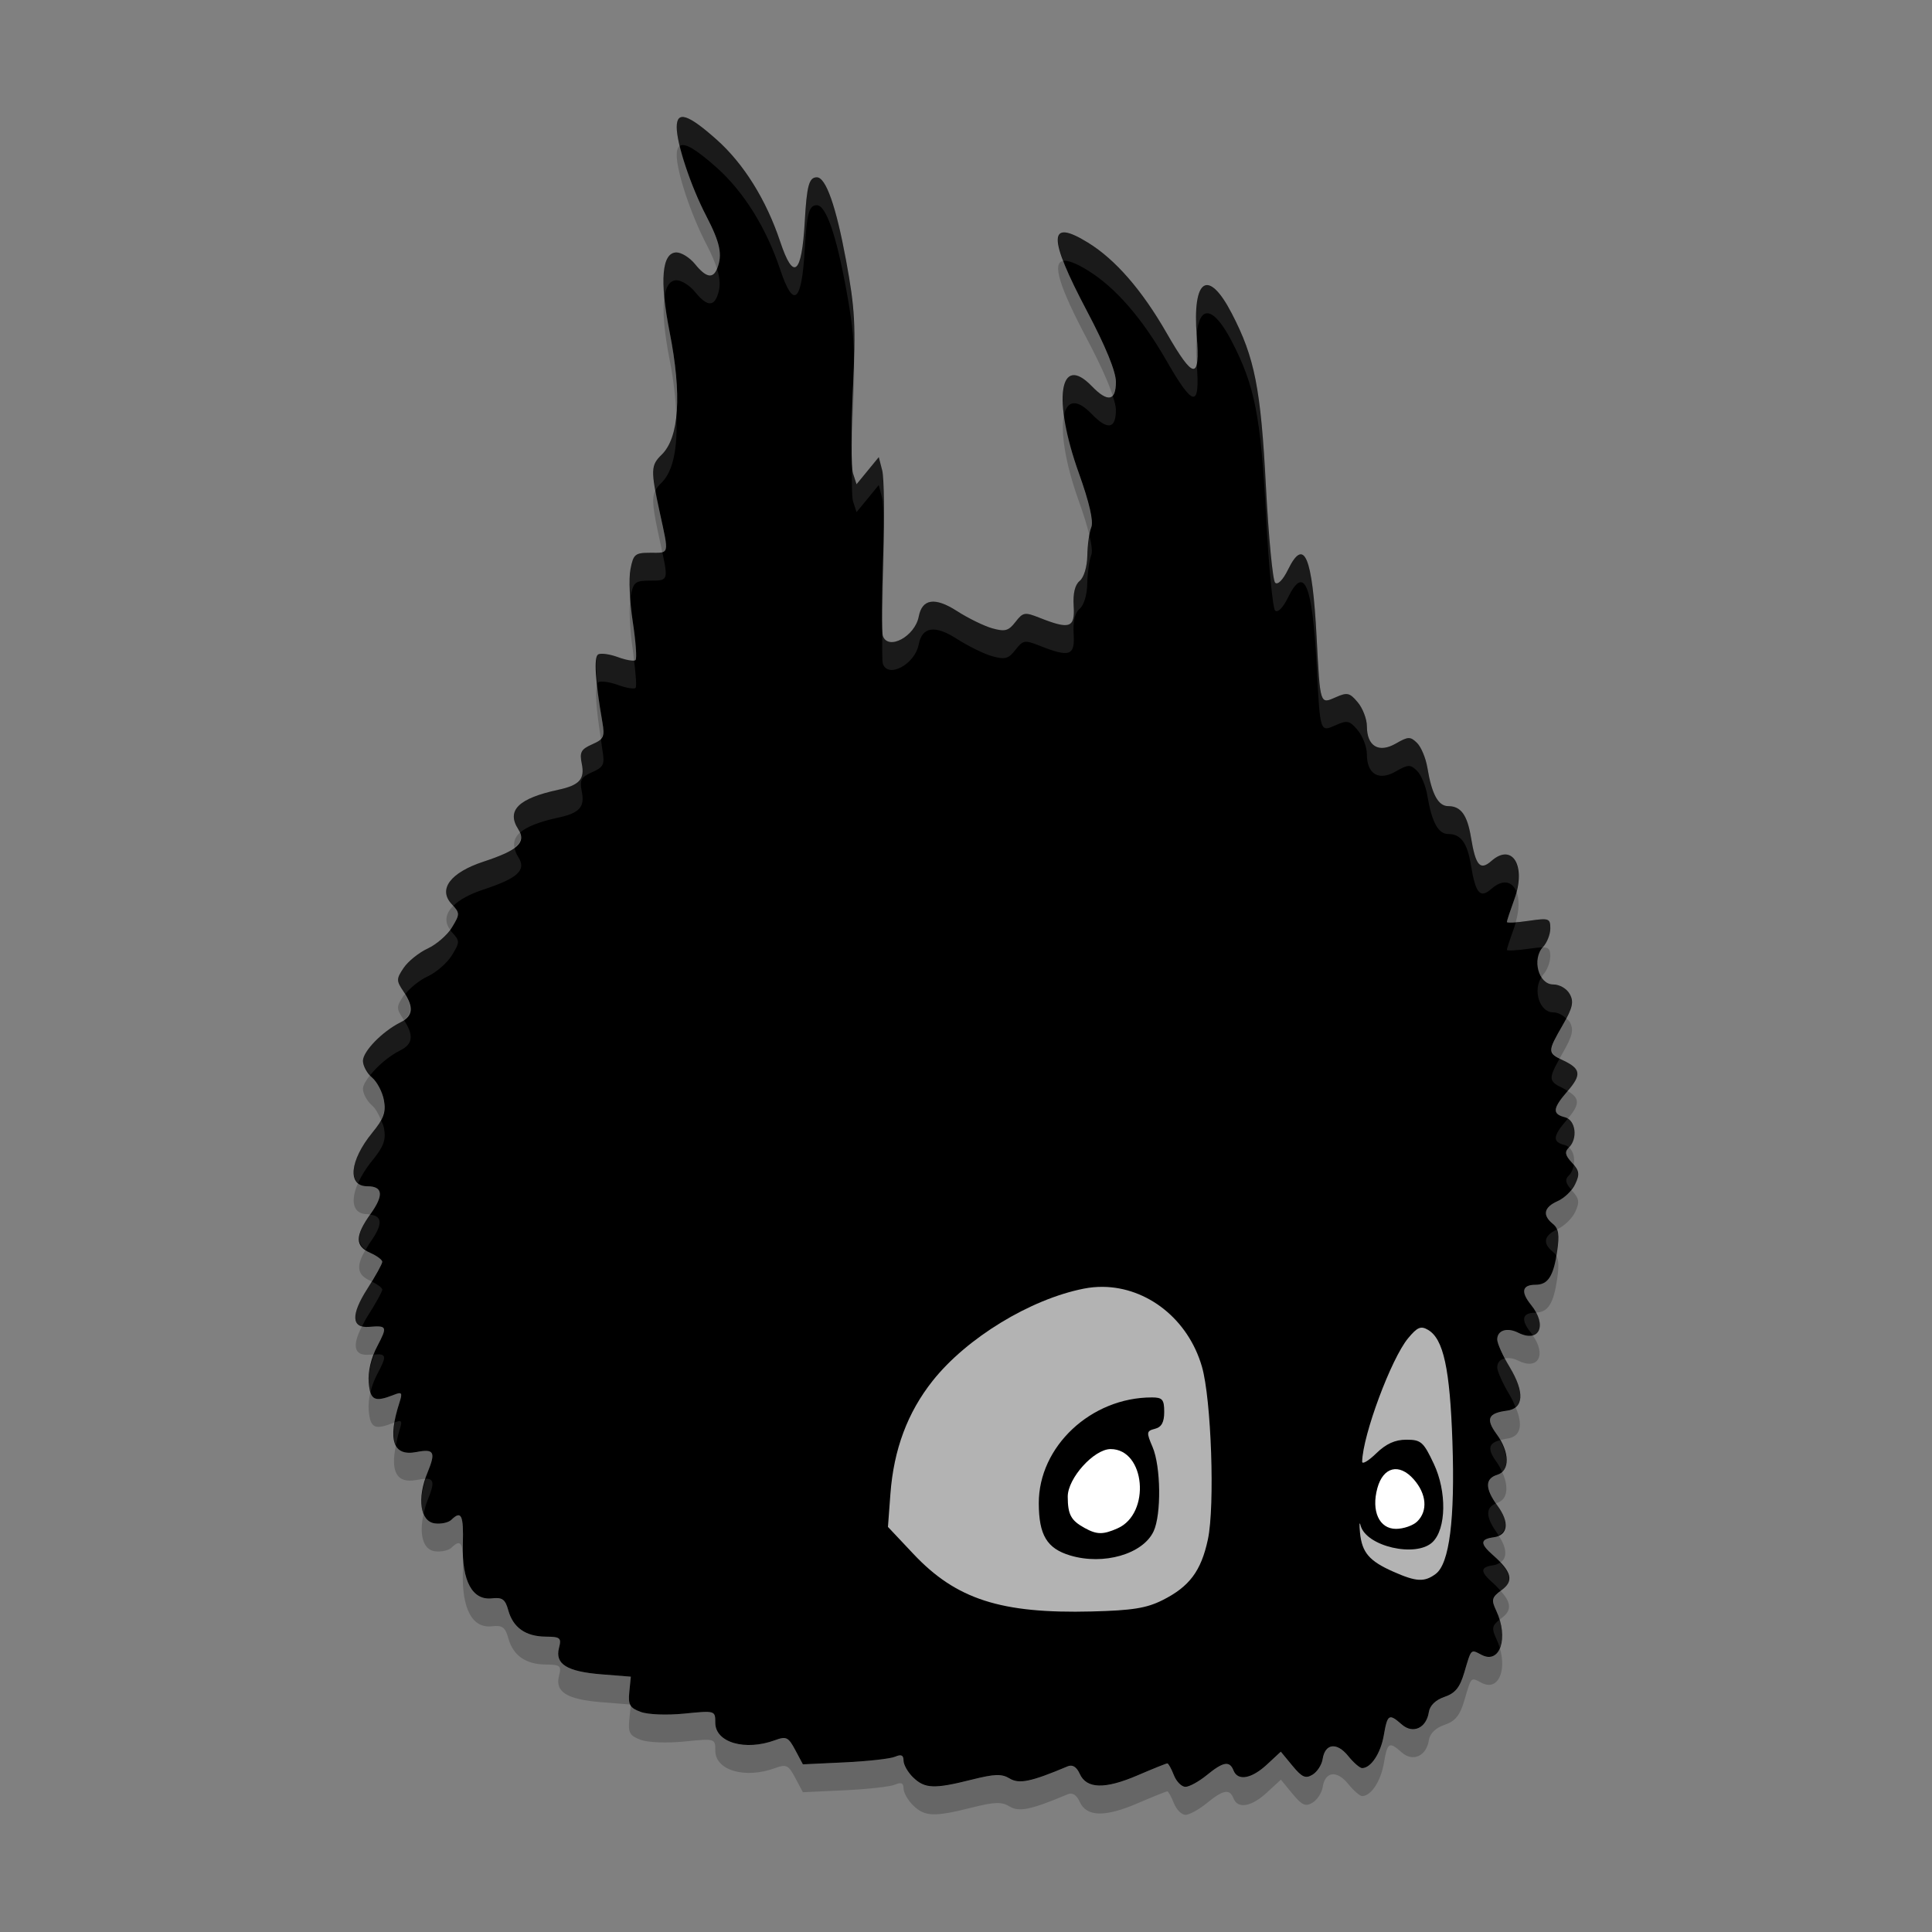 <svg xmlns="http://www.w3.org/2000/svg" xmlns:xlink="http://www.w3.org/1999/xlink" width="384pt" height="384pt" version="1.1" viewBox="0 0 384 384"><rect x="0" y="0" width="384" height="384" fill="#808080" stroke="none"/> <defs> <filter id="alpha" width="100%" height="100%" x="0%" y="0%" filterUnits="objectBoundingBox"> <feColorMatrix in="SourceGraphic" type="matrix" values="0 0 0 0 1 0 0 0 0 1 0 0 0 0 1 0 0 0 1 0"/> </filter> <mask id="mask0"> <g filter="url(#alpha)"> <rect width="384" height="384" x="0" y="0" style="fill:rgb(0%,0%,0%);fill-opacity:0.2"/> </g> </mask> <clipPath id="clip1"> <rect width="384" height="384" x="0" y="0"/> </clipPath> <g id="surface5" clip-path="url(#clip1)"> <path style="fill:rgb(0%,0%,0%)" d="M 221.531 270.191 C 220.168 270.18 218.789 270.305 217.406 270.578 C 205.871 272.855 192.168 281.207 184.836 290.441 C 179.426 297.262 176.449 305.215 175.727 314.805 L 175.195 321.941 L 180.66 327.742 C 189.879 337.551 199.539 340.668 219.145 340.168 C 227.883 339.949 230.93 339.461 234.387 337.727 C 240.188 334.82 242.711 331.445 244.168 324.629 C 245.703 317.43 244.906 294.379 242.879 287.383 C 239.906 277.137 231.086 270.285 221.531 270.191 Z M 232.086 294.027 C 234.367 294.027 234.75 294.473 234.75 297.156 C 234.75 299.387 234.172 300.434 232.754 300.793 C 230.914 301.262 230.883 301.555 232.238 304.715 C 234.031 308.883 234.156 319.273 232.461 322.891 C 230.16 327.809 221.668 330.258 214.469 328.094 C 209.461 326.586 207.734 323.707 207.711 316.859 C 207.676 304.613 218.969 294.027 232.086 294.027 Z M 232.086 294.027"/> </g> <mask id="mask1"> <g filter="url(#alpha)"> <rect width="384" height="384" x="0" y="0" style="fill:rgb(0%,0%,0%);fill-opacity:0.2"/> </g> </mask> <clipPath id="clip2"> <rect width="384" height="384" x="0" y="0"/> </clipPath> <g id="surface8" clip-path="url(#clip2)"> <path style="fill:rgb(0%,0%,0%)" d="M 293.273 332.074 C 296.23 329.895 297.449 320.309 296.883 303.648 C 296.344 287.82 294.953 281.418 291.633 279.469 C 290.07 278.551 289.32 278.867 287.32 281.277 C 283.684 285.66 277.543 302.152 277.422 307.871 C 277.406 308.523 278.766 307.727 280.438 306.102 C 282.582 304.016 284.5 303.145 286.949 303.145 C 290.109 303.145 290.633 303.602 292.867 308.344 C 295.684 314.312 295.562 322.332 292.609 325.203 C 289.074 328.641 278.254 326.152 277.082 321.629 C 276.828 320.645 276.77 321.355 276.957 323.215 C 277.387 327.484 278.941 329.301 284.16 331.605 C 289.105 333.793 290.828 333.883 293.273 332.078 Z M 293.273 332.074"/> </g> <mask id="mask2"> <g filter="url(#alpha)"> <rect width="384" height="384" x="0" y="0" style="fill:rgb(0%,0%,0%);fill-opacity:0.102"/> </g> </mask> <clipPath id="clip3"> <rect width="384" height="384" x="0" y="0"/> </clipPath> <g id="surface11" clip-path="url(#clip3)"> <path style="fill:rgb(100.000%,100.000%,100.000%)" d="M 130.734 12.023 C 129.988 12.129 129.652 12.867 129.652 14.215 C 129.652 15.195 129.906 16.617 130.301 18.246 C 131.359 17.477 133.805 18.941 138.234 22.875 C 144.102 28.09 148.961 35.879 151.98 44.93 C 154.836 53.48 156.613 52.012 157.254 40.582 C 157.691 32.793 158.172 31.02 159.859 31.02 C 161.801 31.02 163.992 37.219 166.145 48.867 C 167.281 54.984 167.773 58.91 167.891 63.762 C 168.109 55.43 167.695 51.223 166.145 42.867 C 163.992 31.219 161.801 25.02 159.859 25.02 C 158.172 25.02 157.691 26.793 157.254 34.582 C 156.613 46.012 154.836 47.48 151.98 38.93 C 148.961 29.879 144.102 22.09 138.234 16.875 C 134.359 13.43 131.977 11.848 130.734 12.023 Z M 213.457 36.914 C 211.453 36.695 211.355 38.719 212.988 43.02 C 214.039 42.875 215.742 43.512 218.309 45.094 C 224.23 48.746 229.949 55.316 235.266 64.586 C 241.062 74.684 242.504 74.824 241.758 65.25 C 241.754 65.195 241.766 65.16 241.758 65.113 C 241.23 67.754 239.336 65.676 235.266 58.582 C 229.949 49.316 224.23 42.746 218.309 39.094 C 216.156 37.766 214.543 37.031 213.457 36.914 Z M 129.625 41.203 C 127.273 41.203 126.395 44.562 126.996 50.848 C 127.344 48.488 128.203 47.203 129.625 47.203 C 130.699 47.203 132.504 48.344 133.625 49.734 C 135.984 52.648 137.488 52.938 138.383 50.66 C 139.109 48.836 139.086 47.086 138.344 44.73 C 137.438 46.902 135.953 46.605 133.625 43.734 C 132.504 42.344 130.699 41.203 129.625 41.203 Z M 244.43 48.328 C 242.305 47.699 241.199 51.391 241.746 58.934 C 242.34 52.508 245.285 52.613 249.305 60.355 C 254.27 69.91 255.57 76.508 256.688 97.781 C 257.258 108.625 258.137 117.898 258.652 118.402 C 259.219 118.949 260.336 117.828 261.422 115.621 C 264.926 108.473 266.676 112.609 267.602 130.156 C 268.375 144.871 268.297 144.625 271.77 143.09 C 274.219 142.004 274.746 142.129 276.48 144.211 C 277.559 145.508 278.438 147.828 278.438 149.371 C 278.438 153.672 280.996 155.191 284.672 153.086 C 287.348 151.547 287.797 151.535 289.242 152.941 C 290.125 153.797 291.125 156.191 291.469 158.262 C 292.434 164.035 293.812 166.57 295.98 166.57 C 298.699 166.57 300.086 168.473 300.875 173.309 C 301.883 179.426 302.852 180.539 305.285 178.391 C 307.805 176.18 309.809 176.824 310.688 179.016 C 312.281 172.746 309.457 168.727 305.285 172.391 C 302.852 174.539 301.883 173.438 300.875 167.32 C 300.086 162.484 298.699 160.57 295.98 160.57 C 293.812 160.57 292.434 158.035 291.469 152.262 C 291.125 150.191 290.125 147.797 289.242 146.941 C 287.797 145.535 287.348 145.559 284.672 147.098 C 280.996 149.203 278.438 147.672 278.438 143.371 C 278.438 141.828 277.559 139.508 276.48 138.211 C 274.746 136.129 274.219 136.004 271.77 137.09 C 268.297 138.625 268.375 138.871 267.602 124.156 C 266.676 106.609 264.926 102.473 261.422 109.621 C 260.336 111.828 259.219 112.949 258.652 112.402 C 258.137 111.898 257.258 102.625 256.688 91.781 C 255.57 70.508 254.27 63.91 249.305 54.352 C 247.402 50.688 245.723 48.711 244.43 48.328 Z M 214.957 67.688 C 213.133 68.004 212.539 71.258 213.16 76.219 C 213.852 73.184 215.855 72.648 219.125 76.031 C 222.562 79.59 224.336 79.277 224.336 75.121 C 224.336 74.43 224.062 73.352 223.648 72.086 C 222.852 72.988 221.34 72.316 219.125 70.031 C 217.387 68.227 215.988 67.508 214.957 67.688 Z M 129.574 76.254 C 129.191 80.191 128.148 83.129 126.395 84.836 C 124.57 86.609 124.195 87.785 125.051 92.543 C 125.352 91.945 125.789 91.43 126.395 90.836 C 128.922 88.375 129.898 83.258 129.574 76.254 Z M 167.449 84.562 C 167.363 89.688 167.395 94.027 167.672 94.871 L 168.422 97.184 L 170.824 94.266 L 173.215 91.34 L 173.953 94.195 C 174.121 94.848 174.203 97.195 174.258 99.727 C 174.305 94.152 174.238 89.309 173.953 88.207 L 173.215 85.34 L 170.824 88.266 L 168.422 91.184 L 167.672 88.871 C 167.531 88.441 167.496 86.363 167.449 84.562 Z M 218.633 102.234 C 218.395 103.535 218.195 105.07 218.164 106.586 C 218.125 108.988 217.43 111.293 216.527 112.02 C 215.504 112.848 215.051 114.719 215.227 117.457 C 215.527 122.16 214.375 122.551 207.875 119.977 C 204.68 118.711 204.312 118.77 202.676 120.875 C 201.18 122.801 200.43 123.012 197.695 122.25 C 195.926 121.758 192.492 120.07 190.066 118.512 C 185.328 115.465 182.566 115.871 181.828 119.719 C 181.008 123.984 175.273 127.086 174.098 123.898 C 174.02 123.707 174.031 121.957 174 120.785 C 173.93 125.555 173.922 129.445 174.098 129.898 C 175.273 133.086 181.008 129.973 181.828 125.707 C 182.566 121.859 185.328 121.465 190.066 124.512 C 192.492 126.07 195.926 127.758 197.695 128.25 C 200.43 129.012 201.18 128.801 202.676 126.875 C 204.312 124.77 204.68 124.711 207.875 125.977 C 214.375 128.551 215.527 128.16 215.227 123.457 C 215.051 120.719 215.504 118.848 216.527 118.02 C 217.43 117.293 218.125 114.988 218.164 112.586 C 218.207 110.285 218.594 107.531 219.023 106.453 C 219.289 105.797 219.133 104.316 218.633 102.234 Z M 126.551 105.809 C 126.008 105.973 125.191 105.949 123.973 105.949 C 120.672 105.949 120.312 106.254 119.684 109.523 C 119.453 110.711 119.508 113.082 119.684 115.676 C 119.688 115.637 119.676 115.547 119.684 115.512 C 120.312 112.242 120.672 111.949 123.973 111.949 C 127.645 111.949 127.883 111.961 126.551 105.809 Z M 114.395 127.781 C 113.629 127.676 113.004 127.699 112.723 127.867 C 112.141 128.215 112.195 130.77 112.547 134.336 C 112.613 134.203 112.633 133.914 112.723 133.867 C 113.281 133.531 115.199 133.781 116.977 134.438 C 118.758 135.09 120.469 135.379 120.785 135.07 C 121.039 134.824 120.848 132.191 120.457 129.086 C 119.898 129.227 118.543 129.012 116.977 128.438 C 116.09 128.113 115.172 127.883 114.395 127.781 Z M 113.309 146.016 C 112.926 146.453 112.379 146.82 111.422 147.246 C 109.039 148.301 108.691 148.957 109.195 151.414 C 109.879 154.746 108.707 156.055 104.152 157.031 C 95.543 158.879 92.898 161.488 95.508 165.551 C 95.672 165.805 95.773 166.043 95.875 166.277 C 97.344 164.977 100.051 163.914 104.152 163.031 C 108.707 162.055 109.879 160.746 109.195 157.414 C 108.691 154.957 109.039 154.301 111.422 153.246 C 113.934 152.129 114.18 151.598 113.629 148.402 C 113.449 147.383 113.453 146.934 113.309 146.016 Z M 94.676 169.5 C 93.414 170.473 91.355 171.438 88.02 172.535 C 80.875 174.887 78.168 178.492 81.137 181.688 C 81.289 181.844 81.348 181.938 81.469 182.074 C 82.805 180.758 84.988 179.531 88.02 178.535 C 95.441 176.09 97.301 174.348 95.508 171.551 C 95.035 170.812 94.801 170.141 94.676 169.5 Z M 315.875 184.992 C 315.234 185.039 314.398 185.148 313.301 185.309 C 312.215 185.465 311.316 185.543 310.523 185.605 C 310.414 185.965 310.355 186.305 310.219 186.68 C 309.336 189.113 308.617 191.297 308.617 191.543 C 308.617 191.785 310.727 191.684 313.301 191.309 C 314.773 191.094 315.664 191.016 316.363 191.016 C 316.379 190.992 316.391 190.957 316.414 190.934 C 317.281 190.008 317.977 188.207 317.977 186.938 C 317.977 185.309 317.812 184.855 315.875 184.992 Z M 80.789 187.172 C 79.668 188.719 77.676 190.477 75.961 191.273 C 74.07 192.148 71.746 194.023 70.793 195.434 C 69.199 197.801 69.199 198.199 70.746 200.496 C 70.906 200.73 70.961 200.902 71.102 201.125 C 72.148 199.758 74.195 198.09 75.961 197.273 C 77.852 196.398 80.215 194.336 81.211 192.691 C 82.945 189.84 82.938 189.613 81.137 187.676 C 80.988 187.512 80.914 187.34 80.789 187.172 Z M 316.094 197.426 C 314.191 200.172 315.629 205.02 318.602 205.02 C 319.637 205.02 320.641 205.598 321.406 206.348 C 322.777 203.742 322.949 202.5 322.172 201.086 C 321.523 199.902 319.984 199.02 318.602 199.02 C 317.531 199.02 316.688 198.355 316.094 197.426 Z M 70.844 206.656 C 70.586 206.84 70.414 207.035 70.094 207.199 C 66.211 209.141 62.027 213.438 62.027 215.484 C 62.027 216.383 62.711 217.625 63.574 218.566 C 65.129 216.605 67.613 214.434 70.094 213.199 C 72.809 211.844 73.008 209.953 70.844 206.656 Z M 319.992 214.969 C 317.508 219.383 317.645 219.926 320.766 221.398 C 321.188 221.605 321.395 221.785 321.727 221.977 C 324.738 218.477 324.547 217.195 320.766 215.398 C 320.418 215.238 320.27 215.113 319.992 214.969 Z M 321.75 227.941 C 321.715 227.98 321.703 228.008 321.664 228.047 C 318.48 231.73 318.359 232.938 321.109 233.633 C 321.457 233.723 321.742 233.91 322.008 234.125 C 323.742 232.355 323.488 229.039 321.75 227.941 Z M 65.914 228.211 C 65.488 229.016 64.922 229.871 64.031 230.965 C 60.113 235.758 59.051 240.203 60.973 241.828 C 61.648 240.312 62.641 238.668 64.031 236.965 C 66.496 233.945 67.02 232.52 66.551 229.969 C 66.449 229.41 66.16 228.805 65.914 228.211 Z M 323.039 237.938 C 322.883 238.777 322.586 239.594 321.961 240.199 C 321.086 241.055 321.266 241.824 322.477 243.199 C 322.789 242.801 323.191 242.41 323.371 242.027 C 324.246 240.148 324.176 239.297 323.039 237.938 Z M 63.574 248.629 C 60.762 252.625 60.527 254.746 62.605 256.195 C 62.945 255.625 63.203 255.121 63.68 254.449 C 66.324 250.738 66.211 248.902 63.574 248.629 Z M 319.391 251.84 C 316.602 253.145 316.273 254.809 318.539 256.637 C 318.84 256.883 319.078 257.152 319.266 257.473 C 319.32 257.148 319.398 256.938 319.453 256.586 C 319.812 254.184 319.793 252.805 319.391 251.84 Z M 63.898 263.039 C 63.562 263.598 63.305 264.066 62.93 264.652 C 59.941 269.328 59.602 272.105 61.828 272.695 C 62.18 272.027 62.438 271.43 62.93 270.652 C 64.715 267.859 66.188 265.223 66.188 264.797 C 66.188 264.402 65.16 263.652 63.898 263.039 Z M 314.941 269.73 C 314.887 269.73 314.852 269.766 314.789 269.766 C 311.887 269.766 311.551 271.285 313.828 274.105 C 313.973 274.277 314.051 274.453 314.18 274.625 C 315.805 274.176 316.266 272.191 314.941 269.73 Z M 65.566 278.742 C 65.305 278.719 64.816 278.773 64.441 278.789 C 63.637 280.871 63.113 283.039 63.27 284.824 C 63.348 285.707 63.461 286.367 63.629 286.906 C 63.953 285.582 64.453 284.23 65.113 282.984 C 66.785 279.793 67.145 278.867 65.566 278.742 Z M 308.215 279.613 C 307.219 279.805 306.539 280.457 306.539 281.555 C 306.539 282.383 307.738 285.055 309.211 287.496 C 309.797 288.469 310.141 289.301 310.5 290.141 C 312.168 288.781 311.766 285.73 309.211 281.496 C 308.82 280.855 308.551 280.246 308.215 279.613 Z M 69.703 293.141 C 69.504 293.18 69.203 293.293 68.879 293.41 C 68.527 295.586 68.562 297.277 69.125 298.352 C 69.348 297.312 69.492 296.375 69.887 295.129 C 70.402 293.531 70.445 293.016 69.703 293.141 Z M 307.129 297.246 C 304.609 297.906 304.387 299.191 306.406 301.957 C 306.938 302.676 307.262 303.383 307.598 304.094 C 308.98 302.797 308.754 300.09 307.129 297.246 Z M 75.797 305.555 C 75.73 305.551 75.605 305.578 75.539 305.578 C 74.543 308.609 74.352 311.383 75.098 313.145 C 75.316 312.199 75.523 311.242 75.938 310.23 C 77.309 306.895 77.438 305.652 75.797 305.555 Z M 306.281 310.883 C 303.953 311.785 304.016 313.867 306.613 317.41 C 306.703 317.543 306.719 317.652 306.809 317.777 C 308.789 316.848 308.852 314.473 306.613 311.41 C 306.469 311.219 306.406 311.074 306.281 310.883 Z M 307.172 323.629 C 306.773 323.879 306.355 324.113 305.742 324.199 C 302.84 324.602 302.801 325.555 305.594 328.008 C 306.316 328.648 306.797 329.191 307.301 329.742 C 307.379 329.684 307.402 329.641 307.488 329.578 C 309.727 327.938 309.594 326.215 307.172 323.629 Z M 307.043 335.941 C 305.41 337.219 305.316 337.859 306.328 340.02 C 306.652 340.715 306.906 341.398 307.105 342.086 C 307.727 340.586 307.777 338.359 307.043 335.941 Z M 119.633 354.211 C 119.672 354.289 119.699 354.379 119.742 354.445 L 119.766 354.223 Z M 119.633 354.211"/> </g> <mask id="mask3"> <g filter="url(#alpha)"> <rect width="384" height="384" x="0" y="0" style="fill:rgb(0%,0%,0%);fill-opacity:0.2"/> </g> </mask> <clipPath id="clip4"> <rect width="384" height="384" x="0" y="0"/> </clipPath> <g id="surface14" clip-path="url(#clip4)"> <path style="fill:rgb(0%,0%,0%)" d="M 130.301 18.246 C 129.879 18.555 129.656 19.188 129.656 20.215 C 129.656 23.816 132.676 32.914 136.008 39.34 C 137.176 41.586 137.871 43.246 138.34 44.73 C 138.355 44.699 138.375 44.691 138.387 44.66 C 139.559 41.684 139.02 39.148 136.008 33.34 C 133.574 28.664 131.352 22.605 130.301 18.246 Z M 212.988 43.031 C 210.512 43.375 212.156 48.598 218.098 59.848 C 220.883 65.125 222.734 69.246 223.652 72.082 C 224.098 71.578 224.332 70.605 224.332 69.117 C 224.332 66.895 222.125 61.477 218.098 53.848 C 215.656 49.23 214.004 45.723 212.984 43.031 Z M 126.996 50.848 C 126.57 53.727 126.93 58.242 128.133 64.348 C 129.027 68.887 129.41 72.73 129.574 76.254 C 130.023 71.648 129.574 65.645 128.133 58.336 C 127.574 55.492 127.203 53.008 127 50.848 Z M 241.746 58.934 C 241.594 60.59 241.566 62.586 241.758 65.109 C 241.984 63.992 241.98 62.105 241.758 59.25 C 241.75 59.133 241.754 59.051 241.746 58.934 Z M 167.891 63.762 C 167.84 65.84 167.773 67.957 167.645 70.711 C 167.383 76.441 167.355 81.109 167.445 84.562 C 167.488 82.027 167.512 79.594 167.645 76.711 C 167.906 71 167.977 67.188 167.891 63.762 Z M 213.16 76.219 C 212.383 79.668 213.32 86.375 216.348 94.828 C 217.43 97.844 218.176 100.297 218.633 102.234 C 218.758 101.559 218.871 100.82 219.02 100.453 C 219.531 99.188 218.59 95.09 216.348 88.828 C 214.594 83.926 213.602 79.684 213.16 76.219 Z M 125.047 92.543 C 124.195 94.23 124.543 96.578 126.02 103.348 C 126.254 104.426 126.367 104.973 126.547 105.797 C 127.863 105.398 127.426 103.805 126.02 97.348 C 125.582 95.348 125.285 93.871 125.047 92.543 Z M 174.254 99.727 C 174.23 102.086 174.246 104.273 174.16 106.852 C 173.949 113.09 173.926 117.801 173.996 120.785 C 174.031 118.277 174.059 115.844 174.16 112.852 C 174.328 107.77 174.332 103.301 174.254 99.727 Z M 119.68 115.676 C 119.324 117.707 119.539 122.625 120.184 126.797 C 120.312 127.66 120.352 128.285 120.453 129.082 C 120.527 129.062 120.742 129.109 120.781 129.07 C 121.098 128.762 120.832 125.035 120.184 120.797 C 119.926 119.125 119.793 117.367 119.68 115.676 Z M 112.543 134.332 C 111.973 135.445 112.309 139.688 113.305 146.016 C 113.918 145.309 113.961 144.379 113.621 142.406 C 113.023 138.961 112.766 136.598 112.543 134.332 Z M 95.867 166.277 C 94.809 167.211 94.438 168.281 94.672 169.5 C 95.965 168.504 96.383 167.484 95.867 166.277 Z M 310.684 179.016 C 310.543 179.562 310.426 180.102 310.215 180.68 C 309.332 183.113 308.609 185.301 308.609 185.543 C 308.609 185.684 309.422 185.68 310.52 185.602 C 311.32 182.871 311.305 180.562 310.684 179.016 Z M 81.477 182.074 C 79.82 183.707 79.539 185.477 80.785 187.172 C 80.902 187.016 81.117 186.844 81.207 186.691 C 82.797 184.078 82.855 183.617 81.477 182.074 Z M 316.355 191.016 C 314.812 192.758 314.938 195.633 316.086 197.426 C 316.195 197.266 316.277 197.082 316.414 196.934 C 317.273 196.008 317.973 194.211 317.973 192.938 C 317.973 191.5 317.73 191.02 316.355 191.016 Z M 71.09 201.129 C 71.016 201.227 70.852 201.34 70.785 201.434 C 69.191 203.805 69.191 204.195 70.738 206.496 C 70.781 206.559 70.793 206.598 70.832 206.66 C 72.598 205.422 72.68 203.734 71.09 201.129 Z M 321.406 206.344 C 321.164 206.805 320.969 207.223 320.645 207.785 C 317.672 212.953 317.531 213.699 319.988 214.969 C 320.227 214.547 320.355 214.289 320.645 213.785 C 322.793 210.047 323.086 208.754 322.168 207.082 C 322.004 206.785 321.664 206.594 321.406 206.344 Z M 63.566 218.566 C 62.68 219.68 62.02 220.742 62.02 221.484 C 62.02 222.543 62.895 224.156 63.977 225.082 C 64.715 225.711 65.395 226.941 65.91 228.211 C 66.668 226.789 66.844 225.594 66.543 223.969 C 66.219 222.207 65.059 220.004 63.977 219.082 C 63.816 218.945 63.719 218.73 63.566 218.566 Z M 321.719 221.977 C 321.691 222.004 321.684 222.02 321.66 222.047 C 318.469 225.73 318.352 226.938 321.098 227.637 C 321.336 227.699 321.539 227.812 321.742 227.941 C 324.383 224.859 324.363 223.492 321.719 221.977 Z M 322 234.129 C 321.977 234.148 321.973 234.18 321.953 234.199 C 321.016 235.109 321.168 235.859 322.633 237.434 C 322.805 237.617 322.891 237.77 323.031 237.938 C 323.305 236.477 322.965 234.934 322 234.129 Z M 60.961 241.828 C 59.258 245.652 59.832 248.52 62.953 248.52 C 63.219 248.52 63.34 248.602 63.562 248.625 C 63.609 248.559 63.621 248.516 63.668 248.449 C 66.539 244.426 66.309 242.508 62.953 242.508 C 62.074 242.508 61.449 242.238 60.961 241.828 Z M 322.469 243.199 C 321.645 244.246 320.594 245.27 319.551 245.73 C 316.566 247.051 316.207 248.766 318.531 250.641 C 318.93 250.961 319.191 251.367 319.387 251.836 C 319.453 251.805 319.477 251.762 319.551 251.73 C 320.988 251.094 322.703 249.426 323.355 248.027 C 324.344 245.918 324.215 245.137 322.633 243.434 C 322.539 243.332 322.551 243.293 322.469 243.199 Z M 62.594 256.195 C 60.496 259.691 60.73 261.602 63.578 262.863 C 63.703 262.918 63.777 262.98 63.895 263.039 C 65.156 260.961 66.18 259.137 66.18 258.797 C 66.18 258.367 65.012 257.496 63.578 256.863 C 63.141 256.668 62.914 256.418 62.594 256.195 Z M 319.258 257.473 C 318.461 262.039 317.277 263.766 314.781 263.766 C 311.879 263.766 311.543 265.285 313.82 268.102 C 314.27 268.656 314.648 269.203 314.934 269.73 C 317.484 269.652 318.668 267.812 319.445 262.582 C 319.844 259.898 319.816 258.449 319.258 257.473 Z M 61.82 272.695 C 59.652 276.824 60.047 279.082 63.309 278.824 C 63.801 278.785 64.059 278.805 64.434 278.789 C 64.668 278.184 64.801 277.555 65.102 276.984 C 67.336 272.723 67.242 272.512 63.309 272.824 C 62.711 272.871 62.238 272.805 61.82 272.695 Z M 309.32 273.539 C 307.719 273.32 306.531 274.078 306.531 275.555 C 306.531 276.164 307.273 277.828 308.207 279.609 C 309 279.453 309.973 279.559 311.031 280.09 C 315.406 282.281 317.184 278.809 314.172 274.629 C 313.379 274.852 312.336 274.742 311.031 274.09 C 310.434 273.789 309.855 273.613 309.32 273.539 Z M 63.625 286.91 C 63.293 288.289 63.164 289.648 63.262 290.824 C 63.594 294.664 64.531 295.117 68.688 293.473 C 68.77 293.441 68.805 293.441 68.875 293.414 C 69.09 292.133 69.352 290.785 69.883 289.125 C 70.57 287 70.422 286.789 68.688 287.473 C 65.488 288.738 64.203 288.715 63.625 286.91 Z M 310.504 290.156 C 310.031 290.543 309.422 290.812 308.617 290.918 C 304.551 291.445 304.012 292.691 306.414 295.969 C 306.73 296.402 306.879 296.824 307.129 297.258 C 307.594 297.137 307.984 297 308.617 296.918 C 311.613 296.527 312.168 294.023 310.504 290.156 Z M 69.129 298.359 C 67.926 304.023 69.289 306.645 73.547 305.824 C 74.395 305.66 75.016 305.586 75.539 305.59 C 75.691 305.133 75.746 304.711 75.938 304.242 C 77.77 299.789 77.379 299.078 73.547 299.824 C 71.301 300.258 69.855 299.73 69.129 298.359 Z M 307.594 304.102 C 307.301 304.375 306.969 304.613 306.539 304.746 C 304.016 305.523 303.98 307.543 306.281 310.898 C 306.387 310.859 306.422 310.781 306.539 310.746 C 308.801 310.047 309.074 307.223 307.594 304.102 Z M 75.094 313.148 C 74.098 317.41 74.922 320.832 77.484 321.188 C 78.836 321.379 80.461 321.035 81.082 320.438 C 83.246 318.324 83.734 319.375 83.555 325.723 C 83.328 333.629 85.602 337.852 89.836 337.359 C 92.062 337.105 92.699 337.562 93.352 339.926 C 94.391 343.668 97.082 345.562 101.414 345.609 C 104.57 345.633 104.848 345.875 104.285 348.047 C 103.387 351.527 105.988 353.129 113.426 353.73 L 119.637 354.223 C 119.355 353.613 119.309 352.809 119.438 351.527 L 119.766 348.234 L 113.426 347.73 C 105.988 347.129 103.391 345.527 104.285 342.047 C 104.848 339.875 104.57 339.633 101.414 339.609 C 97.082 339.562 94.391 337.668 93.352 333.926 C 92.699 331.562 92.062 331.105 89.836 331.359 C 85.602 331.852 83.328 327.629 83.555 319.723 C 83.734 313.375 83.246 312.324 81.082 314.438 C 80.461 315.035 78.836 315.379 77.484 315.188 C 76.363 315.031 75.566 314.285 75.094 313.148 Z M 306.809 317.777 C 306.469 317.934 306.199 318.148 305.742 318.211 C 302.836 318.613 302.801 319.566 305.59 322.02 C 306.266 322.617 306.699 323.117 307.184 323.637 C 308.742 322.641 308.66 320.484 306.809 317.777 Z M 307.289 329.754 C 305.383 331.184 305.262 331.758 306.328 334.031 C 306.629 334.676 306.848 335.32 307.043 335.953 C 307.199 335.828 307.297 335.73 307.488 335.59 C 309.691 333.973 309.602 332.281 307.289 329.754 Z M 307.102 342.094 C 306.406 343.75 305.02 344.523 303.164 343.559 C 300.777 342.316 300.98 342.113 299.426 347.391 C 298.477 350.605 297.473 351.832 295.16 352.617 C 293.25 353.262 292.012 354.477 291.797 355.898 C 291.27 359.344 288.355 360.676 285.961 358.57 C 283.195 356.137 282.875 356.324 282.082 360.902 C 281.406 364.789 279.305 367.969 277.406 367.969 C 276.914 367.969 275.547 366.773 274.371 365.32 C 271.941 362.32 269.41 362.656 268.898 366.035 C 268.711 367.262 267.727 368.773 266.719 369.387 C 265.207 370.305 264.445 369.965 262.383 367.465 L 259.887 364.43 L 256.875 367.207 C 253.555 370.281 250.598 370.801 249.68 368.473 C 248.836 366.336 247.469 366.57 243.914 369.48 C 242.219 370.859 240.16 372 239.32 372 C 238.488 372 237.367 370.871 236.824 369.48 C 236.277 368.09 235.645 366.949 235.418 366.949 C 235.188 366.949 232.297 368.105 228.996 369.527 C 221.953 372.555 218 372.453 216.539 369.211 C 215.855 367.703 214.969 367.145 213.938 367.582 C 206.031 370.914 203.469 371.453 201.422 370.207 C 199.703 369.164 198.188 369.207 193.207 370.465 C 185.176 372.488 183.129 372.41 180.633 369.984 C 179.488 368.871 178.559 367.223 178.559 366.328 C 178.559 365.152 178.047 364.922 176.73 365.496 C 175.727 365.93 170.852 366.48 165.891 366.715 L 156.855 367.137 L 155.215 364.031 C 153.746 361.27 153.266 361.035 150.902 361.91 C 144.422 364.305 137.977 362.441 137.977 358.172 C 137.977 355.539 137.961 355.539 131.32 356.203 C 127.52 356.582 123.484 356.414 121.898 355.828 C 120.77 355.41 120.105 355.039 119.742 354.457 L 119.438 357.527 C 119.16 360.297 119.555 360.977 121.898 361.84 C 123.484 362.426 127.52 362.582 131.32 362.203 C 137.961 361.539 137.977 361.539 137.977 364.172 C 137.977 368.441 144.422 370.316 150.902 367.922 C 153.266 367.047 153.746 367.281 155.215 370.043 L 156.855 373.137 L 165.891 372.715 C 170.855 372.48 175.727 371.93 176.73 371.496 C 178.047 370.922 178.559 371.152 178.559 372.328 C 178.559 373.223 179.488 374.871 180.633 375.984 C 183.129 378.41 185.176 378.488 193.207 376.465 C 198.188 375.207 199.703 375.164 201.422 376.207 C 203.469 377.449 206.031 376.914 213.938 373.582 C 214.969 373.145 215.855 373.703 216.539 375.211 C 218 378.453 221.953 378.555 228.996 375.527 C 232.297 374.105 235.188 372.949 235.418 372.949 C 235.645 372.949 236.277 374.09 236.824 375.48 C 237.375 376.871 238.504 378.012 239.332 378.012 C 240.172 378.012 242.23 376.871 243.926 375.492 C 247.48 372.582 248.848 372.336 249.691 374.473 C 250.609 376.801 253.566 376.281 256.887 373.207 L 259.898 370.43 L 262.395 373.465 C 264.457 375.965 265.219 376.305 266.73 375.387 C 267.738 374.773 268.723 373.266 268.91 372.035 C 269.426 368.656 271.953 368.32 274.383 371.32 C 275.559 372.773 276.926 373.969 277.418 373.969 C 279.316 373.969 281.418 370.801 282.094 366.914 C 282.887 362.336 283.207 362.137 285.973 364.57 C 288.367 366.676 291.281 365.344 291.809 361.898 C 292.023 360.477 293.262 359.262 295.172 358.617 C 297.484 357.832 298.488 356.609 299.438 353.391 C 300.992 348.113 300.789 348.316 303.176 349.559 C 306.684 351.383 308.578 347.121 307.113 342.094 Z M 307.102 342.094"/> </g> </defs> <g transform="matrix(0.922,0,0,0.922,14.957,12.187)"> <path d="m 180.637,369.965 c -1.145,-1.113 -2.082,-2.754 -2.082,-3.648 0,-1.176 -0.504,-1.406 -1.82,-0.832 -1,0.434 -5.883,0.98 -10.848,1.215 l -9.027,0.426 -1.652,-3.102 c -1.469,-2.762 -1.941,-2.992 -4.309,-2.121 -6.477,2.395 -12.926,0.527 -12.926,-3.742 0,-2.633 -0.008,-2.633 -6.652,-1.973 -3.797,0.379 -7.84,0.223 -9.43,-0.367 -2.344,-0.863 -2.727,-1.535 -2.453,-4.305 l 0.328,-3.289 -6.348,-0.504 c -7.438,-0.602 -10.035,-2.207 -9.137,-5.688 0.562,-2.172 0.285,-2.414 -2.871,-2.438 -4.336,-0.047 -7.023,-1.941 -8.063,-5.688 -0.648,-2.363 -1.285,-2.82 -3.508,-2.566 -4.234,0.492 -6.512,-3.723 -6.285,-11.629 0.18,-6.348 -0.312,-7.406 -2.48,-5.293 -0.621,0.602 -2.234,0.949 -3.59,0.758 -3.133,-0.434 -3.836,-5.391 -1.551,-10.945 1.832,-4.453 1.441,-5.172 -2.391,-4.43 -5.035,0.973 -6.25,-2.578 -3.652,-10.68 0.688,-2.121 0.531,-2.34 -1.199,-1.656 -4.16,1.645 -5.102,1.191 -5.43,-2.648 -0.195,-2.305 0.504,-5.293 1.844,-7.836 2.23,-4.262 2.141,-4.477 -1.789,-4.164 -3.793,0.297 -3.93,-2.617 -0.383,-8.16 1.785,-2.797 3.25,-5.438 3.25,-5.867 0,-0.43 -1.172,-1.301 -2.602,-1.934 -3.316,-1.469 -3.289,-3.664 0.098,-8.414 2.867,-4.027 2.641,-5.934 -0.715,-5.934 -4.355,0 -3.844,-5.539 1.07,-11.551 2.465,-3.02 2.98,-4.449 2.508,-6.996 -0.324,-1.762 -1.473,-3.957 -2.555,-4.883 -1.082,-0.922 -1.969,-2.543 -1.969,-3.602 0,-2.047 4.184,-6.344 8.062,-8.285 2.773,-1.387 2.961,-3.293 0.664,-6.699 -1.551,-2.301 -1.547,-2.691 0.051,-5.062 0.949,-1.414 3.277,-3.285 5.168,-4.164 1.891,-0.875 4.254,-2.938 5.25,-4.578 1.73,-2.848 1.727,-3.078 -0.07,-5.012 -2.977,-3.195 -0.273,-6.797 6.871,-9.148 7.426,-2.445 9.289,-4.184 7.492,-6.98 -2.613,-4.062 0.031,-6.668 8.645,-8.52 4.551,-0.977 5.727,-2.289 5.043,-5.617 -0.508,-2.461 -0.16,-3.109 2.227,-4.168 2.512,-1.113 2.758,-1.648 2.203,-4.836 -1.535,-8.871 -1.852,-13.977 -0.902,-14.547 0.559,-0.336 2.473,-0.078 4.25,0.574 1.781,0.656 3.496,0.938 3.812,0.629 0.316,-0.309 0.047,-4.031 -0.602,-8.27 -0.656,-4.242 -0.879,-9.316 -0.496,-11.281 0.629,-3.27 0.988,-3.57 4.285,-3.57 4.164,0 4.039,0.523 2.055,-8.598 -1.996,-9.168 -1.965,-10.25 0.371,-12.523 3.797,-3.691 4.402,-12.93 1.73,-26.484 -2.188,-11.102 -1.664,-17.137 1.492,-17.137 1.078,0 2.879,1.137 4.004,2.527 2.359,2.914 3.859,3.207 4.758,0.93 1.184,-2.984 0.648,-5.527 -2.363,-11.336 -3.336,-6.422 -6.359,-15.52 -6.359,-19.121 0,-3.594 2.379,-2.855 8.586,2.66 5.867,5.215 10.719,13 13.738,22.055 2.855,8.551 4.633,7.086 5.277,-4.344 0.438,-7.793 0.922,-9.566 2.605,-9.566 1.949,0 4.137,6.207 6.293,17.855 1.93,10.434 2.125,14.039 1.488,27.836 -0.398,8.719 -0.387,16.891 0.027,18.164 l 0.754,2.312 2.398,-2.922 2.395,-2.922 0.738,2.859 c 0.406,1.574 0.5,9.965 0.207,18.648 -0.293,8.684 -0.32,16.359 -0.062,17.055 1.18,3.184 6.914,0.074 7.73,-4.191 0.738,-3.848 3.496,-4.246 8.234,-1.199 2.426,1.559 5.859,3.238 7.633,3.734 2.734,0.762 3.488,0.555 4.98,-1.371 1.637,-2.109 2.008,-2.172 5.207,-0.902 6.496,2.574 7.645,2.184 7.344,-2.52 -0.172,-2.738 0.277,-4.605 1.301,-5.434 0.902,-0.727 1.598,-3.031 1.641,-5.438 0.039,-2.297 0.426,-5.059 0.859,-6.133 0.512,-1.27 -0.43,-5.363 -2.672,-11.625 -5.699,-15.902 -4.203,-26.016 2.777,-18.789 3.438,3.555 5.203,3.242 5.203,-0.918 0,-2.227 -2.211,-7.641 -6.242,-15.27 -8.461,-16.02 -8.398,-20.066 0.219,-14.754 5.922,3.652 11.633,10.219 16.949,19.48 5.797,10.102 7.246,10.254 6.5,0.68 -0.969,-12.449 2.469,-14.684 7.543,-4.91 4.965,9.562 6.266,16.156 7.379,37.43 0.57,10.848 1.461,20.129 1.977,20.637 0.562,0.543 1.676,-0.582 2.762,-2.793 3.5,-7.141 5.254,-3.016 6.18,14.539 0.773,14.707 0.695,14.465 4.164,12.93 2.449,-1.086 2.98,-0.957 4.719,1.129 1.078,1.293 1.957,3.609 1.957,5.148 0,4.305 2.559,5.832 6.23,3.723 2.672,-1.535 3.129,-1.551 4.57,-0.145 0.883,0.855 1.887,3.25 2.23,5.32 0.965,5.773 2.34,8.312 4.508,8.312 2.719,0 4.102,1.902 4.898,6.738 1.004,6.117 1.969,7.227 4.402,5.082 4.535,-3.988 7.559,1.082 4.941,8.285 -0.883,2.438 -1.605,4.625 -1.605,4.867 0,0.242 2.105,0.137 4.684,-0.242 4.387,-0.637 4.68,-0.535 4.68,1.629 0,1.273 -0.703,3.07 -1.566,3.996 -2.441,2.621 -0.965,8.086 2.18,8.086 1.391,0 2.926,0.891 3.574,2.07 0.922,1.672 0.625,2.961 -1.523,6.703 -3.305,5.746 -3.301,5.988 0.121,7.609 3.812,1.809 3.984,3.086 0.902,6.652 -3.191,3.684 -3.312,4.887 -0.566,5.582 2.344,0.598 2.867,4.609 0.859,6.562 -0.938,0.914 -0.781,1.672 0.684,3.242 1.586,1.703 1.707,2.484 0.719,4.59 -0.652,1.398 -2.367,3.062 -3.805,3.699 -2.984,1.324 -3.34,3.039 -1.016,4.914 1.223,0.988 1.438,2.383 0.906,5.941 -0.793,5.348 -1.98,7.18 -4.656,7.18 -2.898,0 -3.238,1.523 -0.961,4.34 3.57,4.406 1.766,8.273 -2.793,5.988 -2.387,-1.195 -4.504,-0.508 -4.504,1.461 0,0.828 1.207,3.504 2.68,5.949 3.277,5.438 3.055,8.93 -0.598,9.406 -4.066,0.531 -4.609,1.773 -2.211,5.051 2.844,3.883 2.902,7.918 0.129,8.773 -2.664,0.82 -2.641,2.973 0.074,6.68 2.625,3.578 2.27,6.359 -0.863,6.793 -2.906,0.402 -2.941,1.355 -0.156,3.809 4.078,3.586 4.582,5.602 1.898,7.566 -2.145,1.574 -2.273,2.074 -1.164,4.441 2.734,5.836 0.824,11.602 -3.16,9.527 -2.383,-1.238 -2.18,-1.445 -3.738,3.828 -0.949,3.219 -1.949,4.445 -4.266,5.23 -1.906,0.648 -3.152,1.859 -3.367,3.281 -0.527,3.445 -3.434,4.777 -5.828,2.668 -2.766,-2.43 -3.09,-2.238 -3.883,2.34 -0.676,3.891 -2.777,7.062 -4.68,7.062 -0.488,0 -1.852,-1.191 -3.027,-2.645 -2.43,-3 -4.961,-2.672 -5.477,0.707 -0.188,1.23 -1.164,2.738 -2.172,3.352 -1.512,0.918 -2.277,0.578 -4.34,-1.922 l -2.504,-3.035 -3.004,2.785 c -3.316,3.074 -6.273,3.594 -7.195,1.262 -0.844,-2.137 -2.211,-1.895 -5.766,1.012 -1.695,1.383 -3.758,2.52 -4.598,2.52 -0.828,0 -1.953,-1.137 -2.496,-2.527 -0.543,-1.391 -1.176,-2.527 -1.406,-2.527 -0.227,0 -3.117,1.16 -6.422,2.582 -7.039,3.023 -10.988,2.922 -12.453,-0.32 -0.68,-1.508 -1.57,-2.066 -2.602,-1.629 -7.902,3.332 -10.465,3.867 -12.516,2.621 -1.715,-1.039 -3.23,-0.992 -8.215,0.262 -8.027,2.023 -10.078,1.945 -12.574,-0.484 z m 0,0"/> <use width="100%" height="100%" x="0" y="0" mask="url(#mask0)" xlink:href="#surface5"/> <path style="fill:rgb(70.196%,70.196%,70.196%)" d="m 221.531,264.191 c -1.363,-0.012 -2.742,0.113 -4.125,0.387 -11.535,2.277 -25.238,10.629 -32.57,19.863 -5.41,6.82 -8.387,14.773 -9.109,24.363 l -0.531,7.137 5.465,5.801 c 9.219,9.809 18.879,12.926 38.484,12.426 8.738,-0.219 11.785,-0.707 15.242,-2.441 5.801,-2.906 8.324,-6.281 9.781,-13.098 1.535,-7.199 0.738,-30.25 -1.289,-37.246 -2.973,-10.246 -11.793,-17.098 -21.348,-17.191 z m 10.555,23.836 c 2.281,0 2.664,0.445 2.664,3.129 0,2.23 -0.578,3.277 -1.996,3.637 -1.84,0.469 -1.871,0.762 -0.516,3.922 1.793,4.168 1.918,14.559 0.223,18.176 -2.301,4.918 -10.793,7.367 -17.992,5.203 -5.008,-1.508 -6.734,-4.387 -6.758,-11.234 -0.035,-12.246 11.258,-22.832 24.375,-22.832 z m 0,0"/> <path style="fill:rgb(100.000%,100.000%,100.000%)" d="m 224.699,316.246 c 7.215,-3.191 5.992,-17.082 -1.5,-17.082 -3.594,0 -9.262,6.297 -9.246,10.266 0.019,3.867 0.691,5.113 3.629,6.734 2.648,1.461 3.977,1.477 7.117,0.082 z m 0,0"/> <use width="100%" height="100%" x="0" y="0" mask="url(#mask1)" xlink:href="#surface8"/> <path style="fill:rgb(70.196%,70.196%,70.196%)" d="m 293.273,326.074 c 2.957,-2.18 4.176,-11.766 3.609,-28.426 -0.539,-15.828 -1.93,-22.23 -5.25,-24.18 -1.562,-0.918 -2.312,-0.602 -4.312,1.809 -3.637,4.383 -9.777,20.875 -9.898,26.594 -0.016,0.652 1.344,-0.145 3.016,-1.77 2.145,-2.086 4.062,-2.957 6.512,-2.957 3.16,0 3.684,0.457 5.918,5.199 2.816,5.969 2.695,13.988 -0.258,16.859 -3.535,3.438 -14.355,0.949 -15.527,-3.574 -0.254,-0.984 -0.312,-0.273 -0.125,1.586 0.43,4.27 1.984,6.086 7.203,8.391 4.945,2.188 6.668,2.277 9.113,0.473 z m 0,0"/> <path style="fill:rgb(100.000%,100.000%,100.000%)" d="m 289.289,314.773 c 2.332,-2.27 2.023,-5.957 -0.766,-9.105 -3.117,-3.523 -6.562,-2.684 -7.82,1.906 -1.355,4.949 0.391,8.789 4.008,8.789 1.617,0 3.68,-0.715 4.578,-1.59 z m 0,0"/> <use width="100%" height="100%" x="0" y="0" mask="url(#mask2)" xlink:href="#surface11"/> <use width="100%" height="100%" x="0" y="0" mask="url(#mask3)" xlink:href="#surface14"/> </g> </svg>

